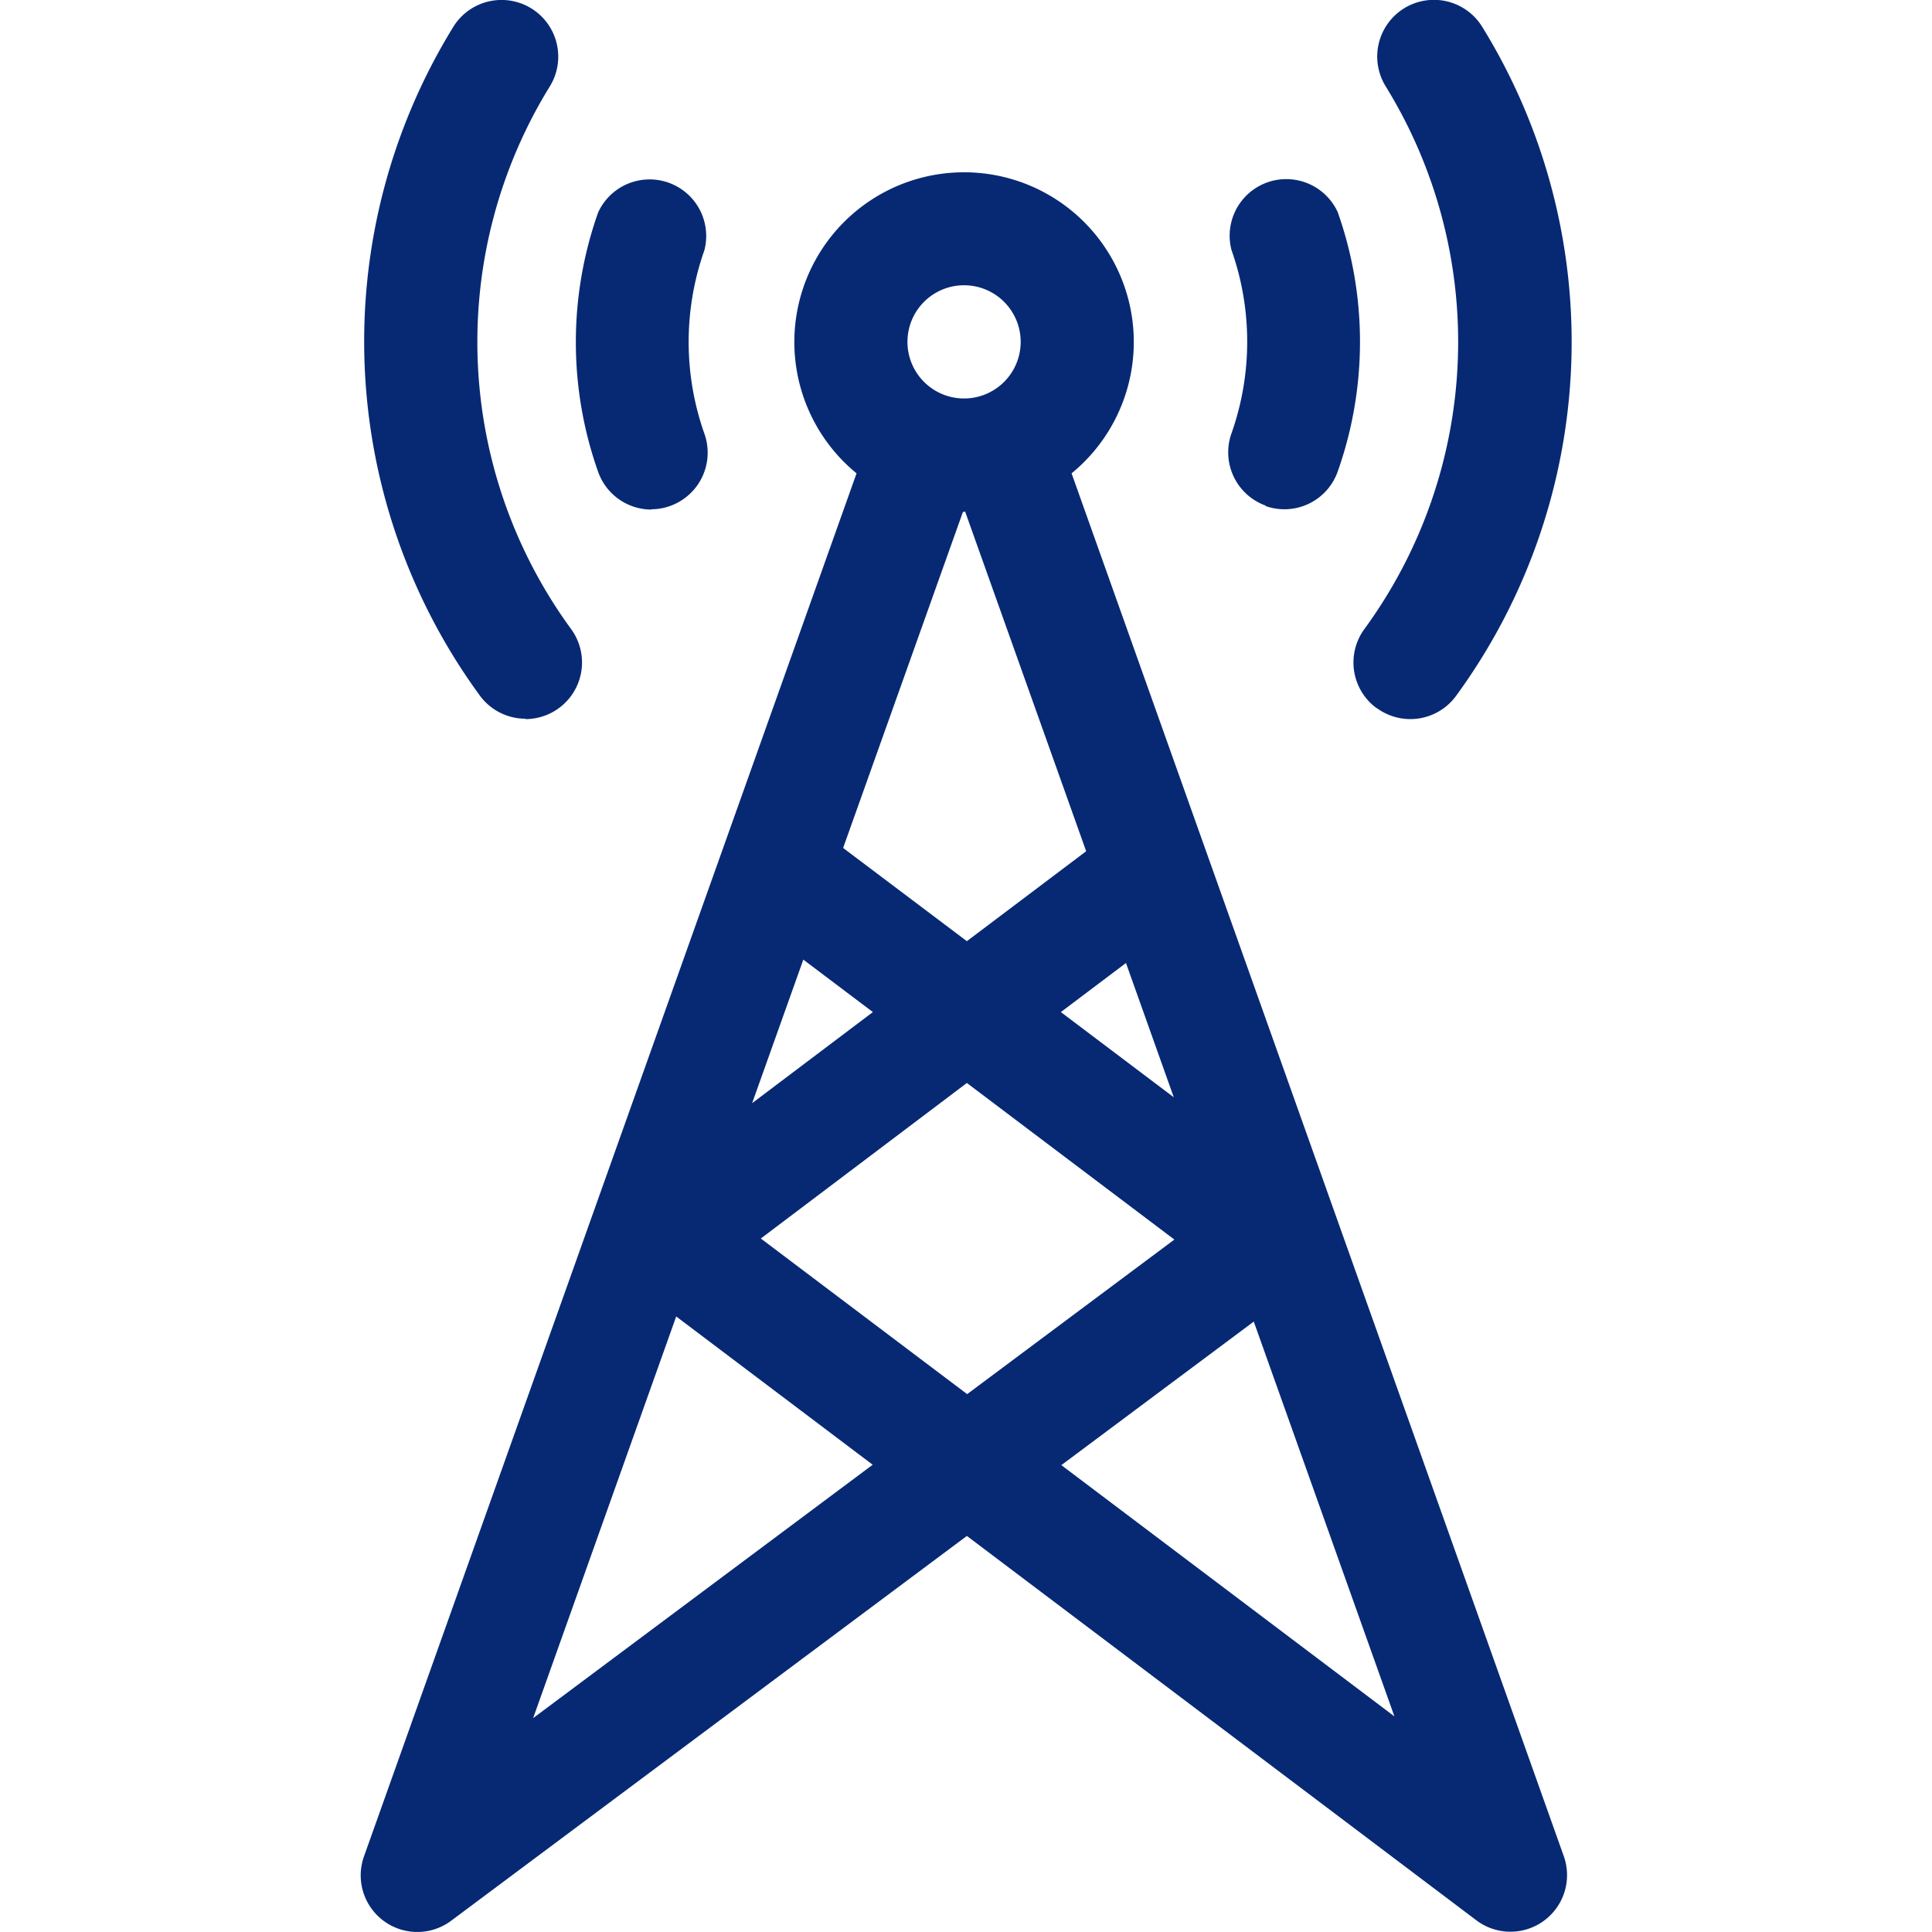 <svg xmlns="http://www.w3.org/2000/svg" xmlns:xlink="http://www.w3.org/1999/xlink" width="20" height="20" viewBox="0 0 20 20">
  <defs>
    <clipPath id="clip-path">
      <rect id="Rectangle_283" data-name="Rectangle 283" width="20" height="20" transform="translate(375 4014)" fill="#072974" stroke="#707070" stroke-width="1"/>
    </clipPath>
  </defs>
  <g id="icon-inter-w" transform="translate(-375 -4014)" clip-path="url(#clip-path)">
    <g id="tower" transform="translate(375 4014)">
      <path id="Path_173" data-name="Path 173" d="M11.093,4.9a1.757,1.757,0,1,0-2.226,0l-5.1,14.32a.586.586,0,0,0,.9.666L10.009,15.9l5.281,3.984a.586.586,0,0,0,.9-.664ZM8.316,9.934l.72.543-1.25.943Zm1.693,1.277,2.148,1.621-2.145,1.6L7.876,12.821Zm2.142.148-1.169-.882.674-.508ZM9.98,2.953a.586.586,0,1,1-.586.586A.586.586,0,0,1,9.98,2.953Zm0,2.343h.011l1.253,3.516-1.235.931L8.728,8.778,9.968,5.3H9.98ZM5.519,17.786,7,13.628l2.034,1.535Zm5.468-2.619,1.992-1.486,1.456,4.087Z" fill="#072974"/>
      <path id="Path_174" data-name="Path 174" d="M5.44,7.444a.586.586,0,0,0,.472-.932A5.038,5.038,0,0,1,5.692.894a.586.586,0,0,0-1-.615A6.209,6.209,0,0,0,4.967,7.2a.585.585,0,0,0,.473.24Z" fill="#072974"/>
      <path id="Path_175" data-name="Path 175" d="M6.74,5.272a.586.586,0,0,0,.552-.782,2.85,2.85,0,0,1,0-1.9.586.586,0,0,0-1.1-.391,4.022,4.022,0,0,0,0,2.686.586.586,0,0,0,.552.39Z" fill="#072974"/>
      <path id="Path_176" data-name="Path 176" d="M14.254,7.331a.586.586,0,0,0,.819-.127A6.209,6.209,0,0,0,15.344.278a.586.586,0,0,0-1,.615,5.038,5.038,0,0,1-.22,5.619.586.586,0,0,0,.127.819Z" fill="#072974"/>
      <path id="Path_177" data-name="Path 177" d="M13.1,5.238a.585.585,0,0,0,.748-.357,4.023,4.023,0,0,0,0-2.685.586.586,0,0,0-1.1.391,2.851,2.851,0,0,1,0,1.9.586.586,0,0,0,.357.748Z" fill="#072974"/>
    </g>
  </g>
</svg>

